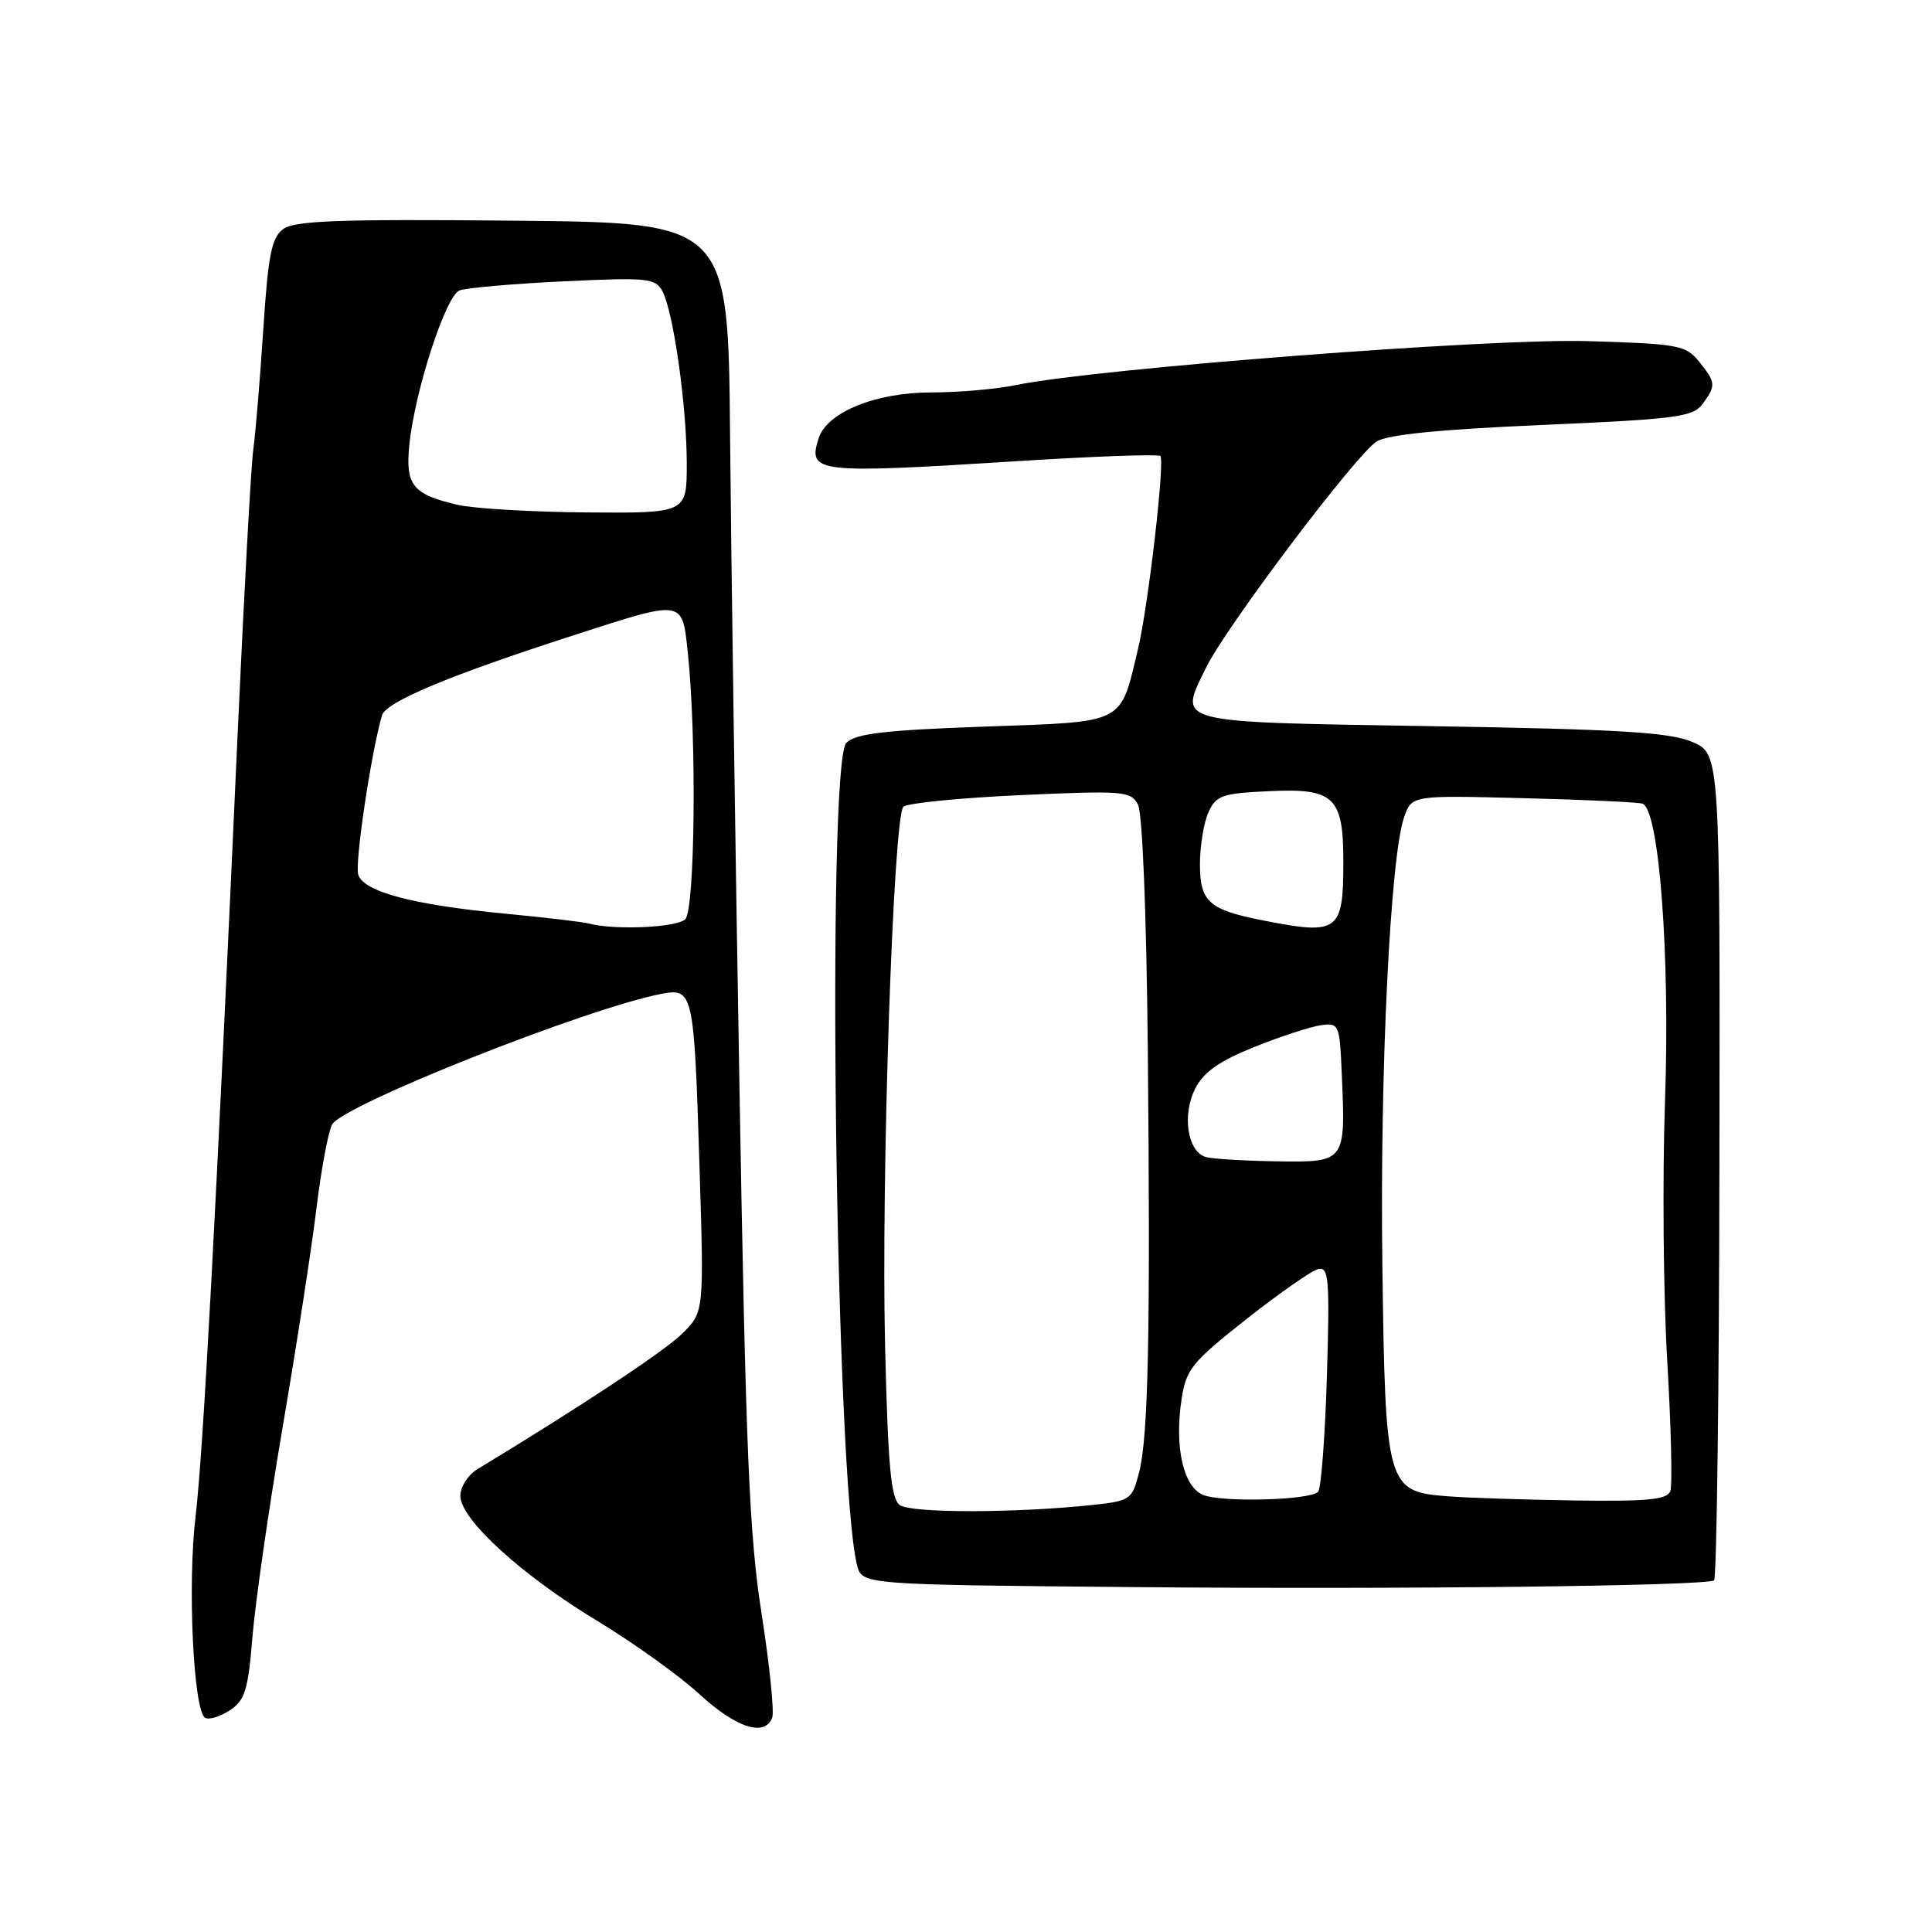 <?xml version="1.0" encoding="UTF-8" standalone="no"?>
<!DOCTYPE svg PUBLIC "-//W3C//DTD SVG 1.1//EN" "http://www.w3.org/Graphics/SVG/1.1/DTD/svg11.dtd" >
<svg xmlns="http://www.w3.org/2000/svg" xmlns:xlink="http://www.w3.org/1999/xlink" version="1.1" viewBox="0 0 256 256">
 <g >
 <path fill="currentColor"
d=" M 102.32 227.61 C 102.61 226.84 101.98 220.66 100.92 213.86 C 99.28 203.44 98.82 192.49 97.98 144.00 C 97.43 112.38 96.88 73.68 96.74 58.00 C 96.50 29.50 96.50 29.50 67.96 29.24 C 45.02 29.02 39.05 29.24 37.55 30.34 C 35.98 31.49 35.54 33.69 34.89 43.61 C 34.46 50.15 33.87 57.30 33.57 59.50 C 33.26 61.70 32.34 78.57 31.50 97.00 C 28.57 161.83 26.91 192.58 25.91 200.98 C 24.83 209.93 25.63 226.65 27.17 227.61 C 27.68 227.92 29.14 227.48 30.44 226.63 C 32.47 225.30 32.87 224.00 33.46 216.80 C 33.84 212.23 35.64 199.72 37.47 189.00 C 39.30 178.28 41.31 165.28 41.93 160.12 C 42.56 154.96 43.49 149.96 44.00 149.01 C 45.37 146.44 77.76 133.59 87.65 131.69 C 91.86 130.89 91.97 131.41 92.69 154.68 C 93.29 173.87 93.29 173.87 90.39 176.72 C 88.03 179.05 76.98 186.36 63.25 194.68 C 62.01 195.43 61.00 197.02 61.00 198.21 C 61.00 201.32 69.13 208.74 79.24 214.84 C 83.98 217.71 90.03 222.05 92.68 224.49 C 97.53 228.95 101.33 230.18 102.32 227.61 Z  M 227.12 209.41 C 227.47 209.20 227.79 184.48 227.83 154.45 C 227.92 99.87 227.92 99.87 224.21 98.30 C 221.21 97.03 214.57 96.63 189.66 96.22 C 155.09 95.65 156.18 95.93 159.78 88.52 C 162.39 83.14 179.63 60.28 182.41 58.50 C 183.83 57.59 190.83 56.89 204.35 56.31 C 222.18 55.53 224.34 55.25 225.60 53.53 C 227.40 51.07 227.37 50.68 225.12 47.90 C 223.37 45.73 222.39 45.56 210.37 45.20 C 197.54 44.81 145.31 48.83 134.70 51.01 C 132.06 51.56 126.98 52.00 123.41 52.00 C 116.02 52.00 109.57 54.63 108.47 58.08 C 107.02 62.67 108.03 62.79 134.89 61.10 C 145.00 60.46 153.49 60.16 153.75 60.42 C 154.38 61.05 152.15 80.31 150.79 86.00 C 148.37 96.09 149.32 95.61 130.40 96.28 C 117.26 96.75 113.37 97.20 112.15 98.42 C 109.49 101.08 110.71 196.02 113.56 207.37 C 114.21 209.98 114.21 209.98 150.36 210.30 C 185.48 210.62 225.86 210.15 227.12 209.41 Z  M 78.00 122.37 C 77.17 122.15 72.22 121.57 67.00 121.07 C 54.73 119.90 48.19 118.17 47.47 115.90 C 46.99 114.39 49.15 99.87 50.61 94.80 C 51.13 93.01 59.46 89.52 76.00 84.18 C 90.72 79.42 90.38 79.37 91.14 86.50 C 92.32 97.54 92.10 120.50 90.80 121.80 C 89.69 122.91 81.44 123.28 78.00 122.37 Z  M 60.58 66.88 C 54.69 65.50 53.72 64.29 54.23 59.04 C 54.92 51.94 59.05 39.20 60.88 38.49 C 61.77 38.14 67.96 37.60 74.64 37.28 C 85.86 36.75 86.85 36.85 87.78 38.60 C 89.24 41.36 91.00 53.84 91.00 61.44 C 91.00 68.00 91.00 68.00 77.75 67.90 C 70.46 67.84 62.74 67.39 60.58 66.88 Z  M 119.23 199.43 C 118.05 198.57 117.67 194.39 117.28 178.43 C 116.74 156.11 118.37 108.23 119.70 106.90 C 120.18 106.42 127.14 105.73 135.17 105.36 C 148.86 104.74 149.83 104.82 150.78 106.60 C 151.38 107.73 151.91 120.91 152.09 139.00 C 152.45 176.62 152.16 190.42 150.92 195.18 C 150.00 198.72 149.76 198.88 144.73 199.42 C 134.53 200.50 120.71 200.51 119.23 199.43 Z  M 159.38 198.07 C 156.79 196.96 155.62 191.73 156.55 185.49 C 157.16 181.43 157.87 180.55 165.17 174.78 C 169.55 171.33 173.83 168.34 174.69 168.15 C 176.07 167.84 176.21 169.53 175.82 182.38 C 175.58 190.39 175.05 197.28 174.65 197.68 C 173.53 198.80 161.77 199.10 159.38 198.07 Z  M 191.74 198.26 C 183.74 197.63 183.56 196.98 183.17 167.55 C 182.83 142.04 184.22 113.55 186.05 108.29 C 187.06 105.38 187.06 105.38 201.78 105.76 C 209.88 105.96 217.01 106.29 217.63 106.49 C 219.84 107.18 221.31 126.54 220.62 145.96 C 220.27 156.16 220.40 171.63 220.92 180.35 C 221.43 189.07 221.62 196.84 221.32 197.60 C 220.90 198.71 218.24 198.96 208.64 198.82 C 201.96 198.72 194.36 198.47 191.74 198.26 Z  M 159.82 153.32 C 157.35 152.67 156.58 147.71 158.40 144.19 C 159.52 142.03 161.61 140.57 166.21 138.73 C 169.67 137.34 173.62 136.05 175.00 135.85 C 177.44 135.51 177.51 135.67 177.80 142.48 C 178.30 154.00 178.29 154.02 169.23 153.88 C 164.98 153.82 160.74 153.57 159.82 153.32 Z  M 167.30 121.95 C 160.17 120.54 159.00 119.49 159.00 114.51 C 159.00 112.08 159.51 108.98 160.13 107.62 C 161.14 105.39 161.93 105.12 168.25 104.83 C 176.77 104.43 178.00 105.60 178.00 114.14 C 178.00 123.49 177.38 123.94 167.30 121.95 Z "/>
</g>
</svg>